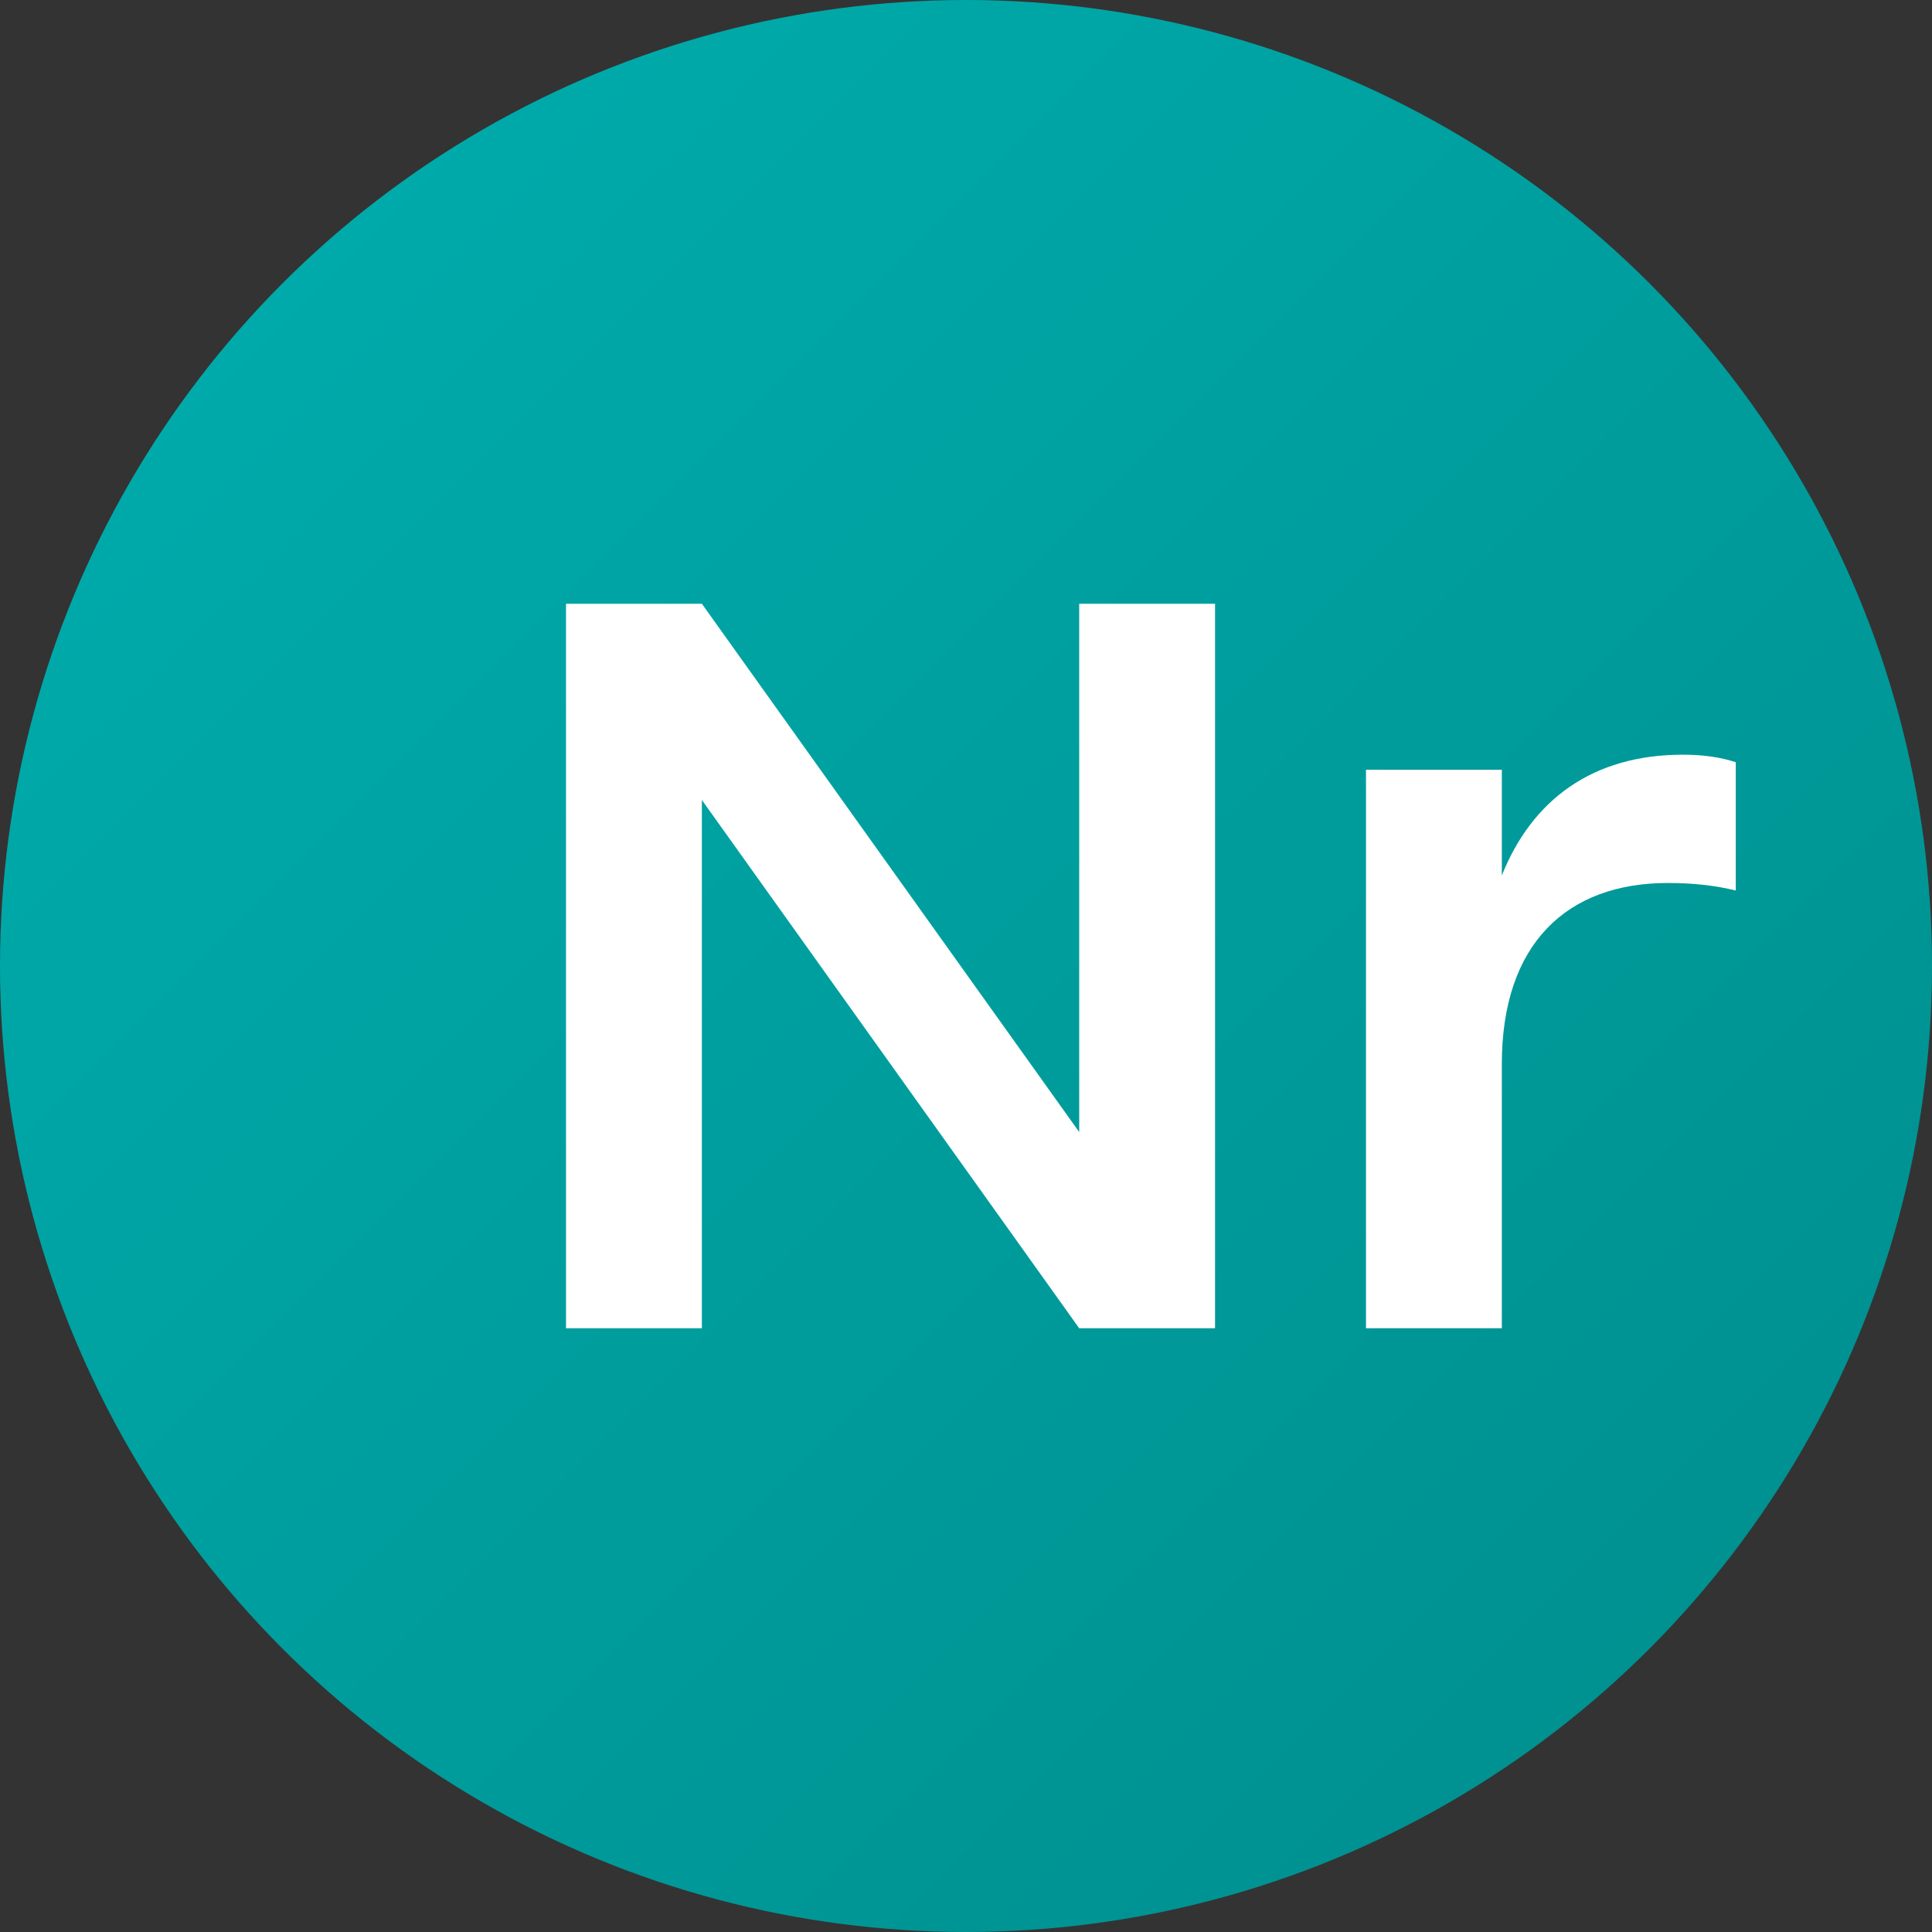 
<svg width="128" height="128" viewBox="0 0 128 128" fill="none" xmlns="http://www.w3.org/2000/svg">
  <rect x="0" y="0" width="128" height="128" fill="#333333" stroke="none"/>
  <!-- Background circle with gradient -->
  <circle cx="64" cy="64" r="64" fill="url(#paint0_linear)"/>
  
  <!-- "Ng" text -->
  <path d="M37.5 88V40H46.5L71.5 75V40H80.5V88H71.5L46.5 53V88H37.5Z" fill="white"/>
  <path d="M90.5 88V51H99.5V58C101.5 53 105.5 50 111.5 50C112.833 50 114 50.167 115 50.5V59C113.667 58.667 112.167 58.5 110.5 58.5C103.833 58.5 99.5 62.5 99.5 70.5V88H90.5Z" fill="white"/>
  
  <!-- Define the gradient -->
  <defs>
    <linearGradient id="paint0_linear" x1="0" y1="0" x2="128" y2="128" gradientUnits="userSpaceOnUse">
      <stop stop-color="#00AFAF"/>
      <stop offset="1" stop-color="#008C8C"/>
    </linearGradient>
  </defs>
</svg>
